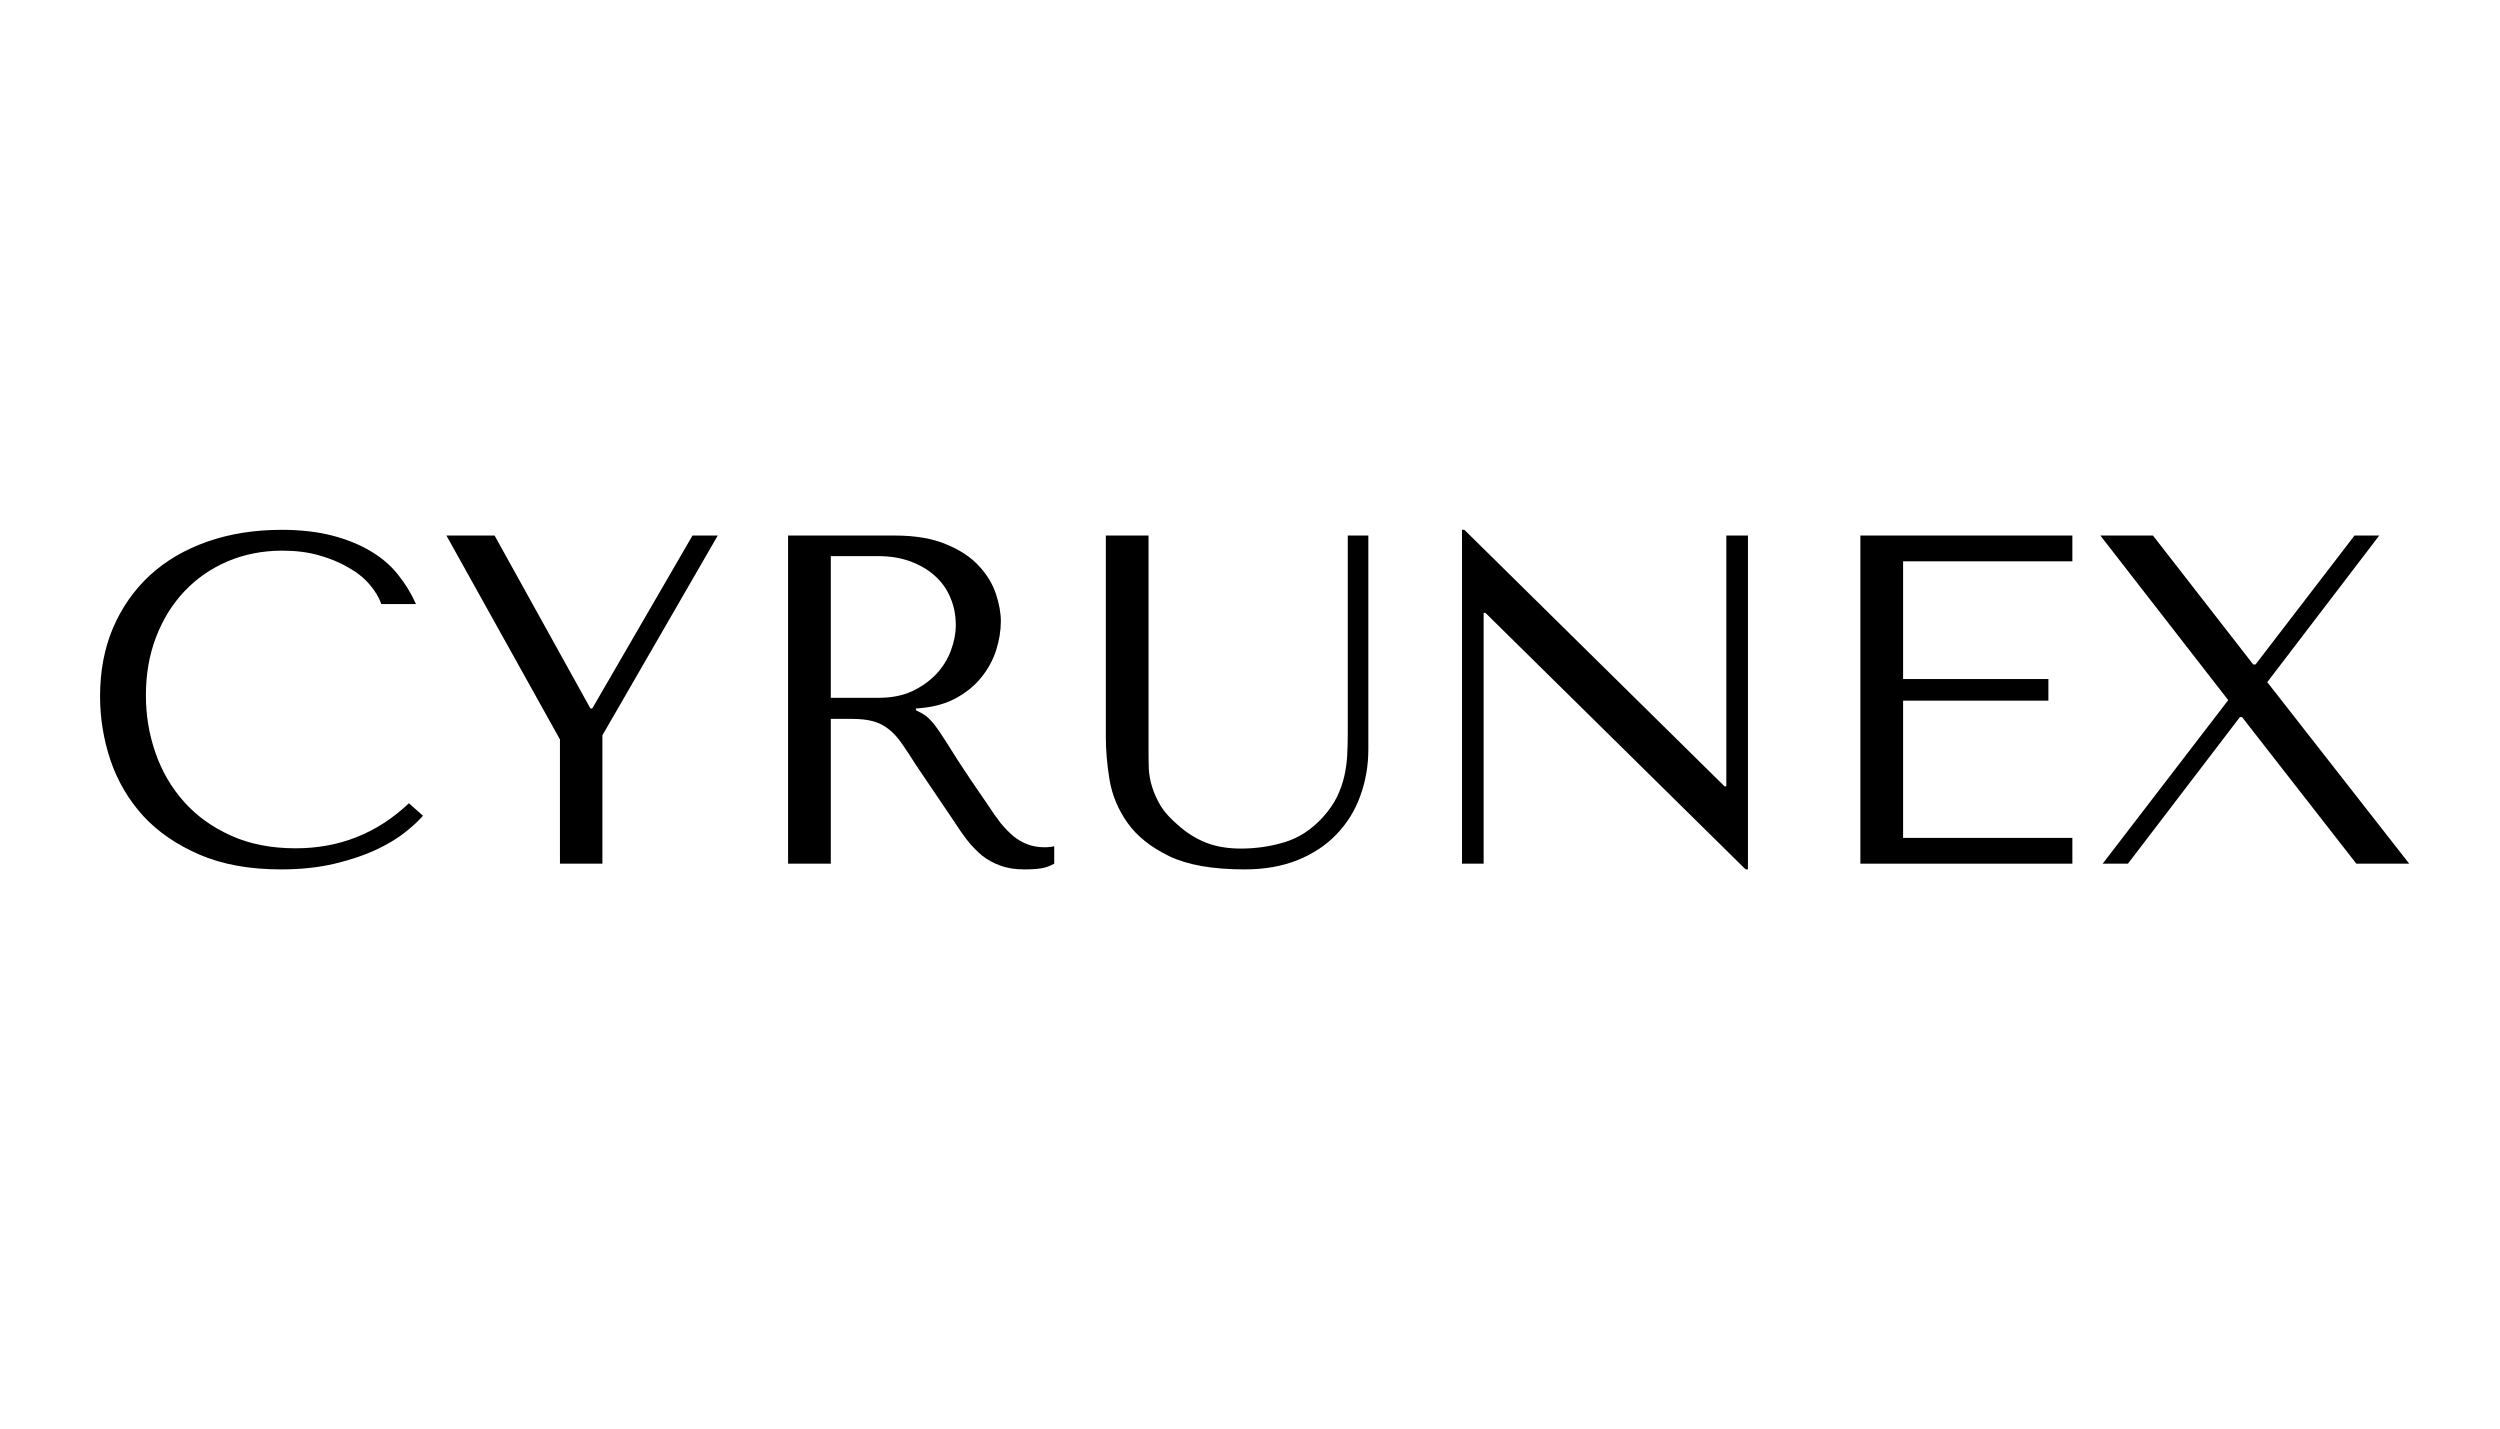 <svg
    xmlns="http://www.w3.org/2000/svg"
    xmlns:xlink="http://www.w3.org/1999/xlink"
    width="70"
    zoomAndPan="magnify"
    viewBox="0 0 150 52.5"
    height="40"
    preserveAspectRatio="xMidYMid meet"
    version="1.0"
  >
    <defs>
      <g />
    </defs>
    <g fill="currentcolor" fill-opacity="1">
      <g transform="translate(4.598, 35.213)">
        <g>
          <path
            d="M 19.938 -3.625 C 18.031 -1.82 15.766 -0.922 13.141 -0.922 C 11.672 -0.922 10.375 -1.176 9.25 -1.688 C 8.125 -2.195 7.188 -2.875 6.438 -3.719 C 5.688 -4.562 5.117 -5.535 4.734 -6.641 C 4.348 -7.742 4.156 -8.895 4.156 -10.094 C 4.156 -11.375 4.359 -12.539 4.766 -13.594 C 5.172 -14.656 5.738 -15.57 6.469 -16.344 C 7.195 -17.113 8.062 -17.711 9.062 -18.141 C 10.07 -18.566 11.164 -18.781 12.344 -18.781 C 13.156 -18.781 13.891 -18.688 14.547 -18.5 C 15.211 -18.312 15.801 -18.066 16.312 -17.766 C 16.832 -17.473 17.254 -17.133 17.578 -16.75 C 17.91 -16.363 18.145 -15.973 18.281 -15.578 L 20.359 -15.578 C 20.078 -16.211 19.719 -16.801 19.281 -17.344 C 18.844 -17.895 18.297 -18.363 17.641 -18.75 C 16.984 -19.145 16.211 -19.457 15.328 -19.688 C 14.441 -19.914 13.438 -20.031 12.312 -20.031 C 10.688 -20.031 9.203 -19.797 7.859 -19.328 C 6.516 -18.859 5.363 -18.188 4.406 -17.312 C 3.457 -16.438 2.719 -15.383 2.188 -14.156 C 1.664 -12.926 1.406 -11.555 1.406 -10.047 C 1.406 -8.734 1.613 -7.453 2.031 -6.203 C 2.457 -4.953 3.109 -3.844 3.984 -2.875 C 4.867 -1.914 5.992 -1.141 7.359 -0.547 C 8.734 0.047 10.367 0.344 12.266 0.344 C 13.461 0.344 14.535 0.227 15.484 0 C 16.43 -0.227 17.254 -0.504 17.953 -0.828 C 18.66 -1.16 19.25 -1.516 19.719 -1.891 C 20.188 -2.266 20.539 -2.594 20.781 -2.875 Z M 19.938 -3.625 "
          />
        </g>
      </g>
    </g>
    <g fill="currentcolor" fill-opacity="1">
      <g transform="translate(25.941, 35.213)">
        <g>
          <path
            d="M 0.844 -19.688 L 7.656 -7.453 L 7.656 0 L 10.203 0 L 10.203 -7.703 L 17.125 -19.688 L 15.609 -19.688 L 9.594 -9.312 L 9.484 -9.312 L 3.734 -19.688 Z M 0.844 -19.688 "
          />
        </g>
      </g>
    </g>
    <g fill="currentcolor" fill-opacity="1">
      <g transform="translate(43.91, 35.213)">
        <g>
          <path
            d="M 3.375 -19.688 L 3.375 0 L 5.938 0 L 5.938 -8.688 L 7.172 -8.688 C 7.691 -8.688 8.125 -8.641 8.469 -8.547 C 8.82 -8.453 9.141 -8.289 9.422 -8.062 C 9.703 -7.844 9.961 -7.555 10.203 -7.203 C 10.453 -6.848 10.742 -6.406 11.078 -5.875 L 13.297 -2.594 C 13.578 -2.156 13.852 -1.758 14.125 -1.406 C 14.406 -1.051 14.703 -0.742 15.016 -0.484 C 15.336 -0.234 15.695 -0.035 16.094 0.109 C 16.5 0.266 16.984 0.344 17.547 0.344 C 17.961 0.344 18.301 0.32 18.562 0.281 C 18.82 0.238 19.082 0.145 19.344 0 L 19.344 -1.047 C 19.25 -1.023 19.156 -1.008 19.062 -1 C 18.969 -0.988 18.875 -0.984 18.781 -0.984 C 18.395 -0.984 18.051 -1.039 17.75 -1.156 C 17.445 -1.27 17.164 -1.43 16.906 -1.641 C 16.645 -1.859 16.391 -2.117 16.141 -2.422 C 15.898 -2.734 15.648 -3.086 15.391 -3.484 C 14.598 -4.629 13.984 -5.539 13.547 -6.219 C 13.117 -6.906 12.781 -7.438 12.531 -7.812 C 12.281 -8.188 12.07 -8.457 11.906 -8.625 C 11.75 -8.801 11.555 -8.945 11.328 -9.062 L 11.047 -9.203 L 11.047 -9.312 C 11.953 -9.363 12.727 -9.555 13.375 -9.891 C 14.02 -10.234 14.547 -10.656 14.953 -11.156 C 15.367 -11.664 15.672 -12.219 15.859 -12.812 C 16.047 -13.406 16.141 -13.984 16.141 -14.547 C 16.141 -15.047 16.039 -15.594 15.844 -16.188 C 15.645 -16.789 15.305 -17.348 14.828 -17.859 C 14.359 -18.379 13.707 -18.812 12.875 -19.156 C 12.051 -19.508 11.016 -19.688 9.766 -19.688 Z M 5.938 -18.453 L 8.781 -18.453 C 9.488 -18.453 10.129 -18.348 10.703 -18.141 C 11.273 -17.93 11.766 -17.645 12.172 -17.281 C 12.586 -16.914 12.898 -16.477 13.109 -15.969 C 13.328 -15.469 13.438 -14.914 13.438 -14.312 C 13.438 -13.812 13.336 -13.301 13.141 -12.781 C 12.953 -12.27 12.66 -11.801 12.266 -11.375 C 11.867 -10.957 11.383 -10.613 10.812 -10.344 C 10.238 -10.082 9.578 -9.953 8.828 -9.953 L 5.938 -9.953 Z M 5.938 -18.453 "
          />
        </g>
      </g>
    </g>
    <g fill="currentcolor" fill-opacity="1">
      <g transform="translate(64.1, 35.213)">
        <g>
          <path
            d="M 2.25 -19.688 L 2.25 -7.594 C 2.25 -6.82 2.32 -5.973 2.469 -5.047 C 2.625 -4.117 2.984 -3.254 3.547 -2.453 C 4.109 -1.66 4.941 -0.992 6.047 -0.453 C 7.148 0.078 8.66 0.344 10.578 0.344 C 11.773 0.344 12.836 0.156 13.766 -0.219 C 14.691 -0.594 15.469 -1.109 16.094 -1.766 C 16.727 -2.422 17.203 -3.188 17.516 -4.062 C 17.836 -4.938 18 -5.867 18 -6.859 L 18 -19.688 L 16.766 -19.688 L 16.766 -7.797 C 16.766 -7.379 16.754 -6.957 16.734 -6.531 C 16.711 -6.113 16.656 -5.691 16.562 -5.266 C 16.469 -4.848 16.32 -4.43 16.125 -4.016 C 15.926 -3.609 15.641 -3.195 15.266 -2.781 C 14.598 -2.051 13.844 -1.555 13 -1.297 C 12.156 -1.035 11.27 -0.906 10.344 -0.906 C 9.562 -0.906 8.863 -1.023 8.25 -1.266 C 7.645 -1.504 7.07 -1.867 6.531 -2.359 C 6.094 -2.734 5.758 -3.109 5.531 -3.484 C 5.312 -3.859 5.145 -4.227 5.031 -4.594 C 4.914 -4.957 4.848 -5.328 4.828 -5.703 C 4.816 -6.078 4.812 -6.453 4.812 -6.828 L 4.812 -19.688 Z M 2.25 -19.688 "
          />
        </g>
      </g>
    </g>
    <g fill="currentcolor" fill-opacity="1">
      <g transform="translate(84.346, 35.213)">
        <g>
          <path
            d="M 19.234 -19.688 L 19.234 -4.641 L 19.125 -4.641 L 3.516 -20.031 L 3.375 -20.031 L 3.375 0 L 4.672 0 L 4.672 -15.047 L 4.781 -15.047 L 20.391 0.344 L 20.531 0.344 L 20.531 -19.688 Z M 19.234 -19.688 "
          />
        </g>
      </g>
    </g>
    <g fill="currentcolor" fill-opacity="1">
      <g transform="translate(108.248, 35.213)">
        <g>
          <path
            d="M 3.375 -19.688 L 3.375 0 L 16.094 0 L 16.094 -1.547 L 5.938 -1.547 L 5.938 -9.781 L 14.656 -9.781 L 14.656 -11.078 L 5.938 -11.078 L 5.938 -18.141 L 16.094 -18.141 L 16.094 -19.688 Z M 3.375 -19.688 "
          />
        </g>
      </g>
    </g>
    <g fill="currentcolor" fill-opacity="1">
      <g transform="translate(125.177, 35.213)">
        <g>
          <path
            d="M 4 -19.688 L 0.844 -19.688 L 8.516 -9.812 L 0.984 0 L 2.5 0 L 9.219 -8.797 L 9.344 -8.797 L 16.203 0 L 19.375 0 L 10.859 -10.891 L 17.578 -19.688 L 16.094 -19.688 L 10.156 -11.953 L 10.016 -11.953 Z M 4 -19.688 "
          />
        </g>
      </g>
    </g>
  </svg>